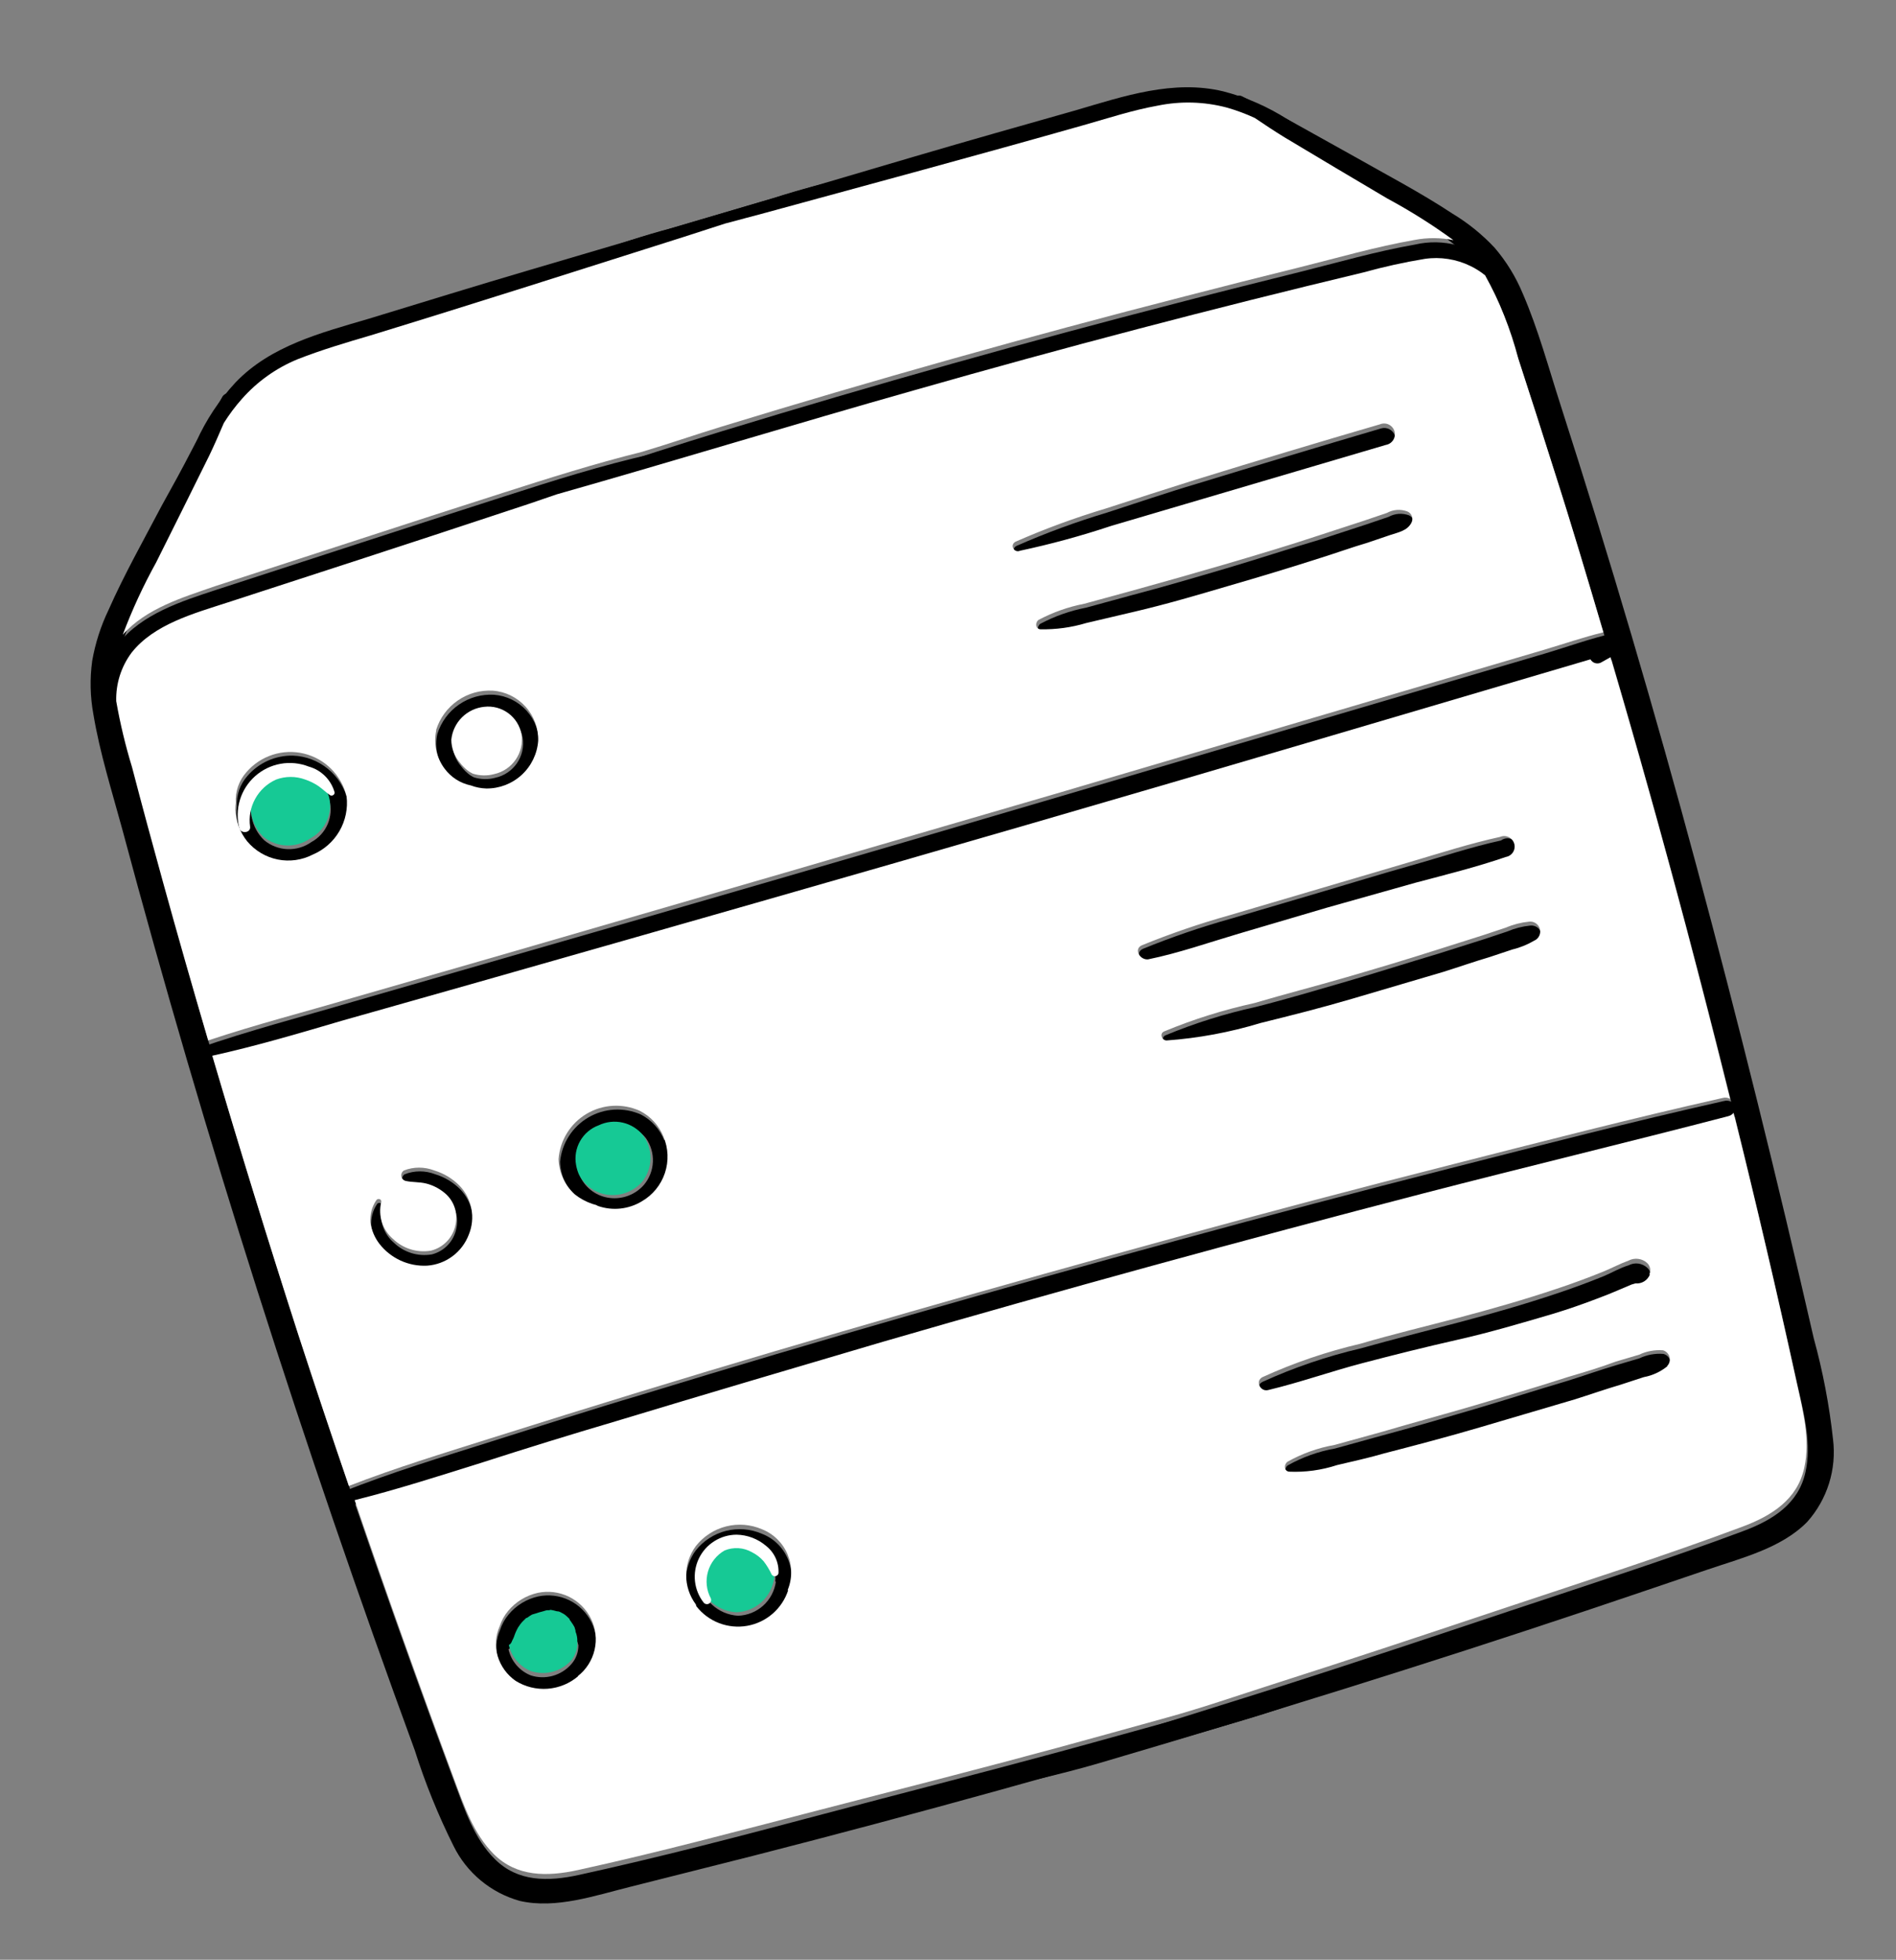 <svg width="239" height="247" viewBox="0 0 239 247" fill="none" xmlns="http://www.w3.org/2000/svg">
<rect x="0" y="0" width="239" height="247" fill="#808080" stroke="none"/>
<path d="M164.027 212.706C153.691 215.09 143.534 218.084 133.432 220.823C123.329 223.562 113.384 226.089 103.284 228.772C93.183 231.456 83.123 234.09 72.977 236.308C69.055 237.17 65.251 237.187 62.381 234.317C59.79 231.769 58.574 228.08 57.364 224.849C50.448 206.257 43.922 187.532 37.787 168.673C31.651 149.815 25.975 130.79 20.759 111.599C19.347 106.808 18.121 101.963 16.866 97.145C15.717 92.81 14.125 88.22 14.855 83.644C15.585 79.069 17.897 75.241 19.879 71.29C22.125 66.801 24.362 62.303 26.59 57.794C27.749 55.484 28.597 53.118 29.678 50.794C29.755 50.584 29.753 50.352 29.671 50.142C29.589 49.933 29.434 49.761 29.233 49.659C29.033 49.557 28.803 49.532 28.585 49.589C28.368 49.646 28.179 49.78 28.054 49.967C26.86 52.158 25.345 54.445 24.14 56.787C22.936 59.129 21.63 61.501 20.402 63.703C18.116 68.056 15.627 72.47 13.674 76.891C12.7 78.92 12.01 81.074 11.623 83.291C11.312 85.539 11.364 87.822 11.777 90.053C12.584 94.912 14.107 99.706 15.398 104.458C20.631 124 26.321 143.426 32.467 162.735C38.613 182.044 45.218 201.329 52.281 220.589C53.59 224.72 55.219 228.742 57.153 232.62C57.978 234.308 59.152 235.802 60.597 237.003C62.042 238.204 63.725 239.085 65.536 239.587C70.073 240.623 74.996 238.914 79.401 237.818L94.951 233.896C115.737 228.578 136.394 222.82 156.955 216.74C159.494 215.992 162.003 215.142 164.486 214.263C164.618 214.263 164.748 214.233 164.866 214.174C164.984 214.115 165.087 214.03 165.166 213.924C165.245 213.819 165.298 213.696 165.322 213.566C165.345 213.436 165.338 213.303 165.301 213.176C165.263 213.05 165.197 212.934 165.107 212.837C165.017 212.741 164.906 212.667 164.782 212.621C164.658 212.576 164.525 212.559 164.394 212.574C164.263 212.589 164.137 212.634 164.027 212.706Z" fill="black"/>
<path d="M107.897 22.235C104.363 22.946 100.874 23.864 97.447 24.984C94.062 25.982 90.676 26.98 87.291 27.978C80.52 29.974 73.631 32.005 66.792 34.021C59.953 36.037 53.275 38.098 46.524 40.161C40.481 41.943 34.114 43.562 29.674 48.22C27.645 50.408 25.985 52.911 24.756 55.63C24.13 56.937 23.581 58.258 23.093 59.598C22.624 61.073 22.23 62.571 21.913 64.085C21.794 64.617 22.614 64.964 22.879 64.426C23.462 63.224 24.038 62.116 24.706 60.889C25.374 59.661 25.825 58.443 26.426 57.236C27.538 54.93 28.944 52.777 30.609 50.832C32.534 48.61 34.948 46.865 37.662 45.736C40.643 44.489 43.788 43.673 46.875 42.726C60.073 38.688 73.22 34.481 86.377 30.308C90.05 29.225 93.652 27.961 97.283 26.799C101.001 25.738 104.655 24.464 108.228 22.984C108.633 22.735 108.296 22.154 107.897 22.235Z" fill="black"/>
<path d="M130.494 222.591C140.471 218.987 150.627 215.993 160.583 212.819C170.539 209.645 180.354 206.365 190.219 203.071C200.085 199.776 210.024 196.607 219.768 192.962C223.513 191.563 226.718 189.515 227.589 185.542C228.383 181.996 227.404 178.237 226.651 174.871C222.387 155.498 217.712 136.227 212.626 117.059C207.539 97.891 202.03 78.848 196.097 59.929C194.593 55.16 193.07 50.408 191.527 45.675C190.124 41.415 188.972 36.695 185.894 33.242C182.815 29.789 178.78 27.833 174.955 25.594C170.633 23.041 166.319 20.473 162.013 17.891C159.787 16.579 157.774 15.057 155.605 13.691C155.425 13.556 155.302 13.36 155.257 13.139C155.212 12.919 155.25 12.69 155.363 12.496C155.475 12.302 155.656 12.155 155.869 12.085C156.082 12.015 156.314 12.025 156.52 12.114C158.814 13.278 161.225 14.407 163.525 15.716L170.327 19.506C174.592 21.929 179.094 24.281 183.116 26.941C185.07 28.12 186.852 29.563 188.41 31.231C189.885 32.955 191.079 34.9 191.949 36.995C193.907 41.514 195.21 46.373 196.721 51.061C202.914 70.32 208.637 89.736 213.892 109.308C219.146 128.88 224.058 148.664 228.628 168.659C229.778 172.837 230.592 177.1 231.062 181.409C231.291 183.272 231.121 185.164 230.561 186.957C230.001 188.749 229.065 190.402 227.816 191.804C224.566 195.135 219.503 196.37 215.19 197.844C210.142 199.565 205.078 201.279 200 202.984C179.67 209.787 159.193 216.154 138.605 222.205C136.083 222.949 133.497 223.601 130.951 224.204C130.84 224.253 130.72 224.278 130.599 224.277C130.477 224.276 130.357 224.249 130.247 224.198C130.137 224.146 130.039 224.072 129.961 223.979C129.882 223.887 129.824 223.778 129.791 223.661C129.758 223.544 129.75 223.422 129.769 223.302C129.787 223.181 129.831 223.067 129.898 222.965C129.965 222.864 130.052 222.778 130.155 222.713C130.258 222.648 130.374 222.607 130.494 222.591Z" fill="black"/>
<path d="M74.331 32.13C77.701 30.803 81.147 29.676 84.651 28.756C88.037 27.758 91.422 26.76 94.807 25.762C101.578 23.766 108.468 21.735 115.306 19.72C122.145 17.704 128.873 15.812 135.664 13.884C141.69 12.107 147.934 10.009 154.191 11.513C157.082 12.251 159.835 13.453 162.342 15.071C163.56 15.835 164.755 16.641 165.875 17.507C167.074 18.486 168.217 19.531 169.3 20.637C169.383 20.725 169.432 20.84 169.439 20.961C169.445 21.082 169.409 21.201 169.336 21.297C169.263 21.394 169.158 21.462 169.04 21.488C168.922 21.515 168.798 21.498 168.691 21.442C167.531 20.754 166.362 20.16 165.237 19.462C164.111 18.763 162.97 18.014 161.81 17.326C159.622 15.997 157.274 14.952 154.822 14.216C151.977 13.392 148.978 13.243 146.065 13.78C142.901 14.345 139.8 15.369 136.709 16.244C123.415 20.015 110.088 23.613 96.771 27.244C93.115 28.322 89.387 29.219 85.706 30.212C82.012 31.335 78.257 32.245 74.459 32.939C73.933 32.965 73.934 32.284 74.331 32.13Z" fill="black"/>
<path d="M82.204 57.222C75.884 58.625 69.729 60.587 63.545 62.576C57.36 64.564 51.514 66.453 45.505 68.409L27.271 74.336C22.842 75.789 17.901 77.374 14.933 81.101C11.313 85.609 12.35 91.061 14.219 96.03C14.29 96.177 14.411 96.295 14.56 96.361C14.71 96.428 14.878 96.439 15.035 96.392C15.191 96.346 15.327 96.246 15.416 96.109C15.506 95.972 15.543 95.808 15.523 95.646C14.892 91.508 13.802 86.439 16.707 82.749C19.612 79.059 24.592 77.793 28.806 76.422C40.256 72.698 51.727 68.985 63.174 65.187C69.677 63.031 76.19 60.909 82.462 58.158C82.523 58.141 82.581 58.112 82.631 58.073C82.682 58.034 82.724 57.986 82.755 57.93C82.787 57.875 82.807 57.814 82.815 57.75C82.823 57.687 82.818 57.623 82.801 57.562C82.784 57.5 82.755 57.443 82.716 57.392C82.677 57.342 82.629 57.3 82.573 57.268C82.518 57.237 82.457 57.217 82.393 57.209C82.33 57.201 82.266 57.205 82.204 57.222Z" fill="black"/>
<path d="M188.374 33.541C187.062 32.296 185.462 31.395 183.717 30.921C181.971 30.446 180.135 30.413 178.373 30.823C173.474 31.678 168.611 33.093 163.795 34.293C158.978 35.492 154.128 36.701 149.309 37.956C129.745 42.987 110.298 48.456 90.967 54.363C80.033 57.715 69.101 61.324 58.508 65.459C58.441 65.479 58.384 65.525 58.351 65.586C58.317 65.648 58.309 65.72 58.329 65.788C58.349 65.855 58.395 65.912 58.456 65.945C58.518 65.979 58.591 65.987 58.658 65.967C77.616 60.875 96.339 54.987 115.222 49.642C134.105 44.296 152.95 39.384 171.936 34.763C174.478 34.056 177.055 33.487 179.658 33.057C181.634 32.767 183.651 33.083 185.444 33.964C189.054 35.659 190.716 39.364 192.982 42.247C193.223 42.562 193.827 42.366 193.697 41.926C192.654 38.729 190.824 35.845 188.374 33.541Z" fill="black"/>
<path d="M203.548 79.774C200.542 80.439 197.606 81.525 194.661 82.394L168.661 90.058C157.026 93.488 145.391 96.918 133.757 100.348C110.645 107.161 87.486 113.896 64.28 120.553L44.593 126.228C38.042 128.159 31.392 129.88 24.953 132.128C24.82 132.139 24.692 132.18 24.577 132.248C24.462 132.315 24.363 132.407 24.288 132.517C24.214 132.628 24.164 132.753 24.143 132.885C24.123 133.016 24.131 133.151 24.169 133.279C24.207 133.406 24.272 133.524 24.361 133.624C24.45 133.723 24.56 133.801 24.682 133.853C24.805 133.905 24.938 133.929 25.071 133.923C25.204 133.918 25.334 133.882 25.452 133.82C31.412 132.505 37.264 130.762 43.135 129.086L60.524 124.162C72.192 120.845 83.851 117.519 95.501 114.183C118.673 107.535 141.835 100.812 164.987 94.011L194.39 85.344C196.438 84.74 198.52 84.126 200.602 83.512C200.736 83.718 200.94 83.868 201.176 83.934C201.412 84 201.664 83.977 201.885 83.87C202.842 83.37 203.763 82.803 204.642 82.174C204.879 81.986 205.047 81.723 205.118 81.428C205.189 81.133 205.16 80.822 205.034 80.546C204.908 80.27 204.693 80.044 204.424 79.904C204.154 79.764 203.846 79.718 203.548 79.774Z" fill="black"/>
<path d="M217.297 138.772C205.719 141.375 194.213 144.344 182.713 147.274C171.213 150.204 160.014 153.156 148.709 156.249C126.022 162.422 103.403 168.887 80.875 175.786C74.545 177.652 68.281 179.683 61.985 181.668C55.689 183.652 49.221 185.614 43.031 188.083C42.894 188.104 42.763 188.154 42.647 188.23C42.531 188.305 42.433 188.405 42.358 188.522C42.284 188.639 42.236 188.77 42.216 188.907C42.197 189.044 42.207 189.184 42.246 189.317C42.286 189.45 42.353 189.573 42.443 189.677C42.534 189.782 42.646 189.866 42.772 189.924C42.898 189.982 43.034 190.012 43.173 190.013C43.311 190.014 43.448 189.985 43.575 189.928C49.332 188.488 54.95 186.575 60.654 184.893C66.359 183.212 71.98 181.371 77.652 179.643C88.884 176.24 100.108 172.876 111.363 169.614C133.963 163.062 156.657 156.832 179.446 150.923C192.267 147.604 205.152 144.504 218.016 141.209C218.339 141.114 218.611 140.894 218.772 140.598C218.933 140.302 218.97 139.954 218.875 139.631C218.78 139.308 218.56 139.036 218.264 138.874C217.968 138.713 217.62 138.676 217.297 138.772Z" fill="black"/>
<path d="M207.652 159.792C207.341 159.501 206.947 159.313 206.525 159.256C206.102 159.199 205.673 159.276 205.296 159.475C204.212 159.794 203.214 160.401 202.166 160.839C200.194 161.641 198.203 162.375 196.191 163.042C192.14 164.402 188.034 165.576 183.919 166.66C179.805 167.744 175.625 168.792 171.513 169.949C167.26 170.941 163.116 172.354 159.142 174.166C158.164 174.657 158.913 176.073 159.895 175.784C163.899 174.825 167.8 173.454 171.774 172.393C175.748 171.332 179.8 170.413 183.782 169.441C187.765 168.47 191.799 167.428 195.706 166.202C197.619 165.638 199.485 164.978 201.336 164.267C202.284 163.987 203.187 163.555 204.1 163.158L205.653 162.497L206.161 162.348C206.55 162.387 206.942 162.295 207.274 162.087C207.605 161.88 207.859 161.568 207.994 161.2C208.082 160.958 208.097 160.695 208.036 160.444C207.975 160.194 207.842 159.967 207.652 159.792Z" fill="black"/>
<path d="M209.673 170.64C208.636 170.56 207.595 170.752 206.655 171.199L203.71 172.067C201.695 172.661 199.699 173.378 197.678 174.011C193.768 175.163 189.87 176.423 185.96 177.575C182.05 178.728 178.123 179.886 174.183 180.937L168.279 182.567C166.193 182.934 164.184 183.651 162.336 184.687C161.883 185.023 161.865 185.837 162.521 185.938C164.576 186.03 166.631 185.748 168.586 185.107C170.563 184.635 172.551 184.141 174.518 183.634C178.553 182.592 182.556 181.504 186.56 180.36C190.565 179.217 194.533 178.01 198.511 176.838C200.475 176.259 202.421 175.685 204.345 174.971L207.248 174.023C208.354 173.818 209.39 173.336 210.257 172.621C210.399 172.468 210.499 172.281 210.547 172.078C210.594 171.876 210.588 171.664 210.529 171.464C210.471 171.264 210.361 171.083 210.211 170.939C210.06 170.794 209.875 170.691 209.673 170.64Z" fill="black"/>
<path d="M74.554 204.456C73.954 203.249 72.972 202.275 71.76 201.687C70.547 201.099 69.174 200.93 67.856 201.205C66.388 201.527 65.071 202.33 64.112 203.486C63.634 204.055 63.272 204.712 63.045 205.42C62.514 206.601 62.424 207.933 62.79 209.175C63.171 210.441 63.969 211.542 65.054 212.297C66.263 213.052 67.681 213.401 69.102 213.293C70.523 213.186 71.873 212.627 72.954 211.698C74.01 210.857 74.745 209.678 75.036 208.36C75.327 207.042 75.157 205.664 74.554 204.456ZM72.91 207.369C72.917 208.247 72.597 209.095 72.012 209.75C71.392 210.458 70.578 210.969 69.672 211.22C68.765 211.471 67.804 211.451 66.909 211.162C66.208 210.883 65.586 210.437 65.096 209.863C64.606 209.29 64.264 208.605 64.098 207.869C64.252 207.784 64.374 207.651 64.446 207.491C64.527 207.264 64.651 207.062 64.737 206.853C64.795 206.655 64.867 206.462 64.953 206.274C65.046 206.06 65.15 205.851 65.265 205.649L65.459 205.371L65.547 205.234C65.695 205.044 65.858 204.867 66.035 204.704L66.278 204.467L66.413 204.427C66.609 204.279 66.816 204.144 67.031 204.024L67.42 203.909L67.589 203.86C67.821 203.773 68.058 203.703 68.3 203.65L68.486 203.595L68.859 203.485L69.188 203.48L69.358 203.43C69.618 203.473 69.875 203.533 70.128 203.608L70.254 203.663C70.373 203.704 70.487 203.756 70.595 203.82L70.885 203.992L71.048 204.109C71.233 204.263 71.41 204.426 71.578 204.597L71.618 204.732C71.7 204.827 71.773 204.929 71.837 205.036C71.978 205.229 72.105 205.431 72.217 205.641L72.272 205.828C72.307 205.946 72.342 206.065 72.382 206.2C72.642 206.546 72.822 206.945 72.91 207.369Z" fill="black"/>
<path d="M96.029 193.305C94.604 192.692 93.016 192.566 91.512 192.946C90.008 193.327 88.671 194.192 87.708 195.408C86.912 196.47 86.48 197.76 86.477 199.087C86.474 200.415 86.899 201.707 87.69 202.773C87.69 202.773 87.74 202.942 87.76 203.01C88.502 203.964 89.49 204.698 90.618 205.133C91.746 205.567 92.971 205.687 94.162 205.477C95.352 205.268 96.463 204.739 97.376 203.946C98.288 203.153 98.967 202.126 99.34 200.976C99.635 200.256 99.784 199.484 99.777 198.706C99.77 197.927 99.608 197.158 99.299 196.444C98.991 195.729 98.543 195.083 97.981 194.544C97.42 194.005 96.756 193.584 96.029 193.305ZM97.806 199.331C97.649 200.496 97.085 201.569 96.213 202.358C95.341 203.147 94.218 203.602 93.042 203.642C91.799 203.572 90.621 203.066 89.714 202.213C89.459 201.98 89.229 201.721 89.026 201.441C88.736 200.773 88.586 200.052 88.587 199.324C88.587 198.596 88.738 197.875 89.03 197.208C89.496 196.274 90.267 195.527 91.216 195.09C92.164 194.653 93.233 194.553 94.246 194.806C95.301 194.968 96.252 195.532 96.9 196.38C97.548 197.229 97.842 198.295 97.721 199.356L97.806 199.331Z" fill="black"/>
<path d="M189.217 105.929C185.379 106.766 181.599 108.046 177.826 109.103C174.053 110.16 170.243 111.339 166.468 112.451C162.693 113.564 158.901 114.682 155.11 115.8C151.359 116.853 147.672 118.118 144.065 119.589C142.993 120.071 143.837 121.496 144.818 121.207C148.671 120.421 152.437 119.09 156.211 117.977C159.986 116.864 163.643 115.787 167.35 114.694L178.545 111.541C182.302 110.433 186.208 109.576 189.916 108.299C190.13 108.316 190.345 108.281 190.542 108.197C190.74 108.112 190.914 107.981 191.049 107.814C191.185 107.648 191.278 107.45 191.32 107.24C191.362 107.029 191.353 106.811 191.292 106.605C191.231 106.399 191.121 106.211 190.971 106.057C190.822 105.903 190.637 105.788 190.432 105.721C190.228 105.655 190.011 105.639 189.799 105.675C189.587 105.711 189.388 105.798 189.217 105.929Z" fill="black"/>
<path d="M192.895 116.656C191.906 116.754 190.937 117.003 190.022 117.393L187.123 118.358L181.318 120.198C177.476 121.331 173.68 122.56 169.833 123.676C165.985 124.792 162.165 125.936 158.294 126.912C154.401 127.764 150.592 128.961 146.911 130.488C146.293 130.762 146.642 131.635 147.246 131.622C151.246 131.335 155.201 130.601 159.038 129.434C162.913 128.475 166.786 127.444 170.626 126.367C174.467 125.29 178.294 124.107 182.137 122.974C184.083 122.4 186.03 121.826 187.937 121.117C188.918 120.828 189.9 120.538 190.835 120.152C191.807 119.921 192.738 119.541 193.594 119.026C193.86 118.896 194.071 118.676 194.19 118.405C194.31 118.135 194.329 117.83 194.246 117.546C194.162 117.262 193.98 117.017 193.733 116.854C193.486 116.692 193.189 116.621 192.895 116.656Z" fill="black"/>
<path d="M177.617 64.954C177.2 64.797 176.753 64.734 176.309 64.766C175.864 64.799 175.432 64.927 175.042 65.142L172.148 66.124L166.341 68.02C162.363 69.193 158.442 70.496 154.532 71.648C150.622 72.801 146.712 73.954 142.784 74.983L136.892 76.591C134.891 76.977 132.959 77.659 131.159 78.612C130.708 78.892 130.7 79.741 131.346 79.808C133.309 79.85 135.267 79.583 137.147 79.018L143.292 77.519C147.242 76.502 151.177 75.434 155.071 74.286C158.964 73.139 162.891 71.981 166.754 70.732C168.718 70.153 170.664 69.579 172.566 68.853L175.46 67.871C176.492 67.567 177.559 67.252 178.104 66.356C178.168 66.232 178.205 66.097 178.215 65.959C178.225 65.82 178.207 65.681 178.161 65.55C178.116 65.419 178.044 65.299 177.95 65.196C177.857 65.094 177.743 65.011 177.617 64.954Z" fill="black"/>
<path d="M174.092 53.997C166.34 56.282 158.604 58.606 150.886 60.967C147.078 62.09 143.319 63.382 139.557 64.601C135.679 65.762 131.876 67.16 128.17 68.786C127.363 69.171 127.997 70.198 128.762 70.046C132.643 69.218 136.476 68.174 140.241 66.92L151.853 63.497C159.518 61.164 167.197 58.9 174.891 56.705C175.25 56.599 175.552 56.355 175.731 56.026C175.911 55.698 175.952 55.311 175.846 54.952C175.74 54.593 175.496 54.291 175.167 54.111C174.838 53.932 174.452 53.891 174.092 53.997Z" fill="black"/>
<path d="M36.947 95.236C35.858 95.21 34.776 95.426 33.781 95.869C32.785 96.312 31.9 96.971 31.19 97.798C30.725 98.32 30.368 98.929 30.139 99.59C29.911 100.251 29.816 100.951 29.86 101.649C29.821 101.935 29.801 102.223 29.801 102.512C29.861 103.962 30.382 105.355 31.287 106.49C32.269 107.671 33.624 108.482 35.13 108.788C36.635 109.093 38.2 108.876 39.565 108.171C40.973 107.575 42.149 106.539 42.917 105.218C43.686 103.896 44.005 102.361 43.826 100.843C43.44 99.29 42.562 97.904 41.321 96.893C40.081 95.882 38.546 95.3 36.947 95.236ZM39.257 106.127C38.377 106.751 37.317 107.066 36.24 107.024C35.163 106.983 34.129 106.586 33.301 105.896C32.491 105.12 31.943 104.111 31.733 103.01C31.733 103.01 31.733 103.01 31.703 102.908C31.611 102.284 31.649 101.647 31.815 101.038C31.98 100.429 32.27 99.861 32.665 99.368C33.582 98.275 34.891 97.586 36.312 97.447C37.43 97.39 38.538 97.69 39.476 98.303C40.414 98.916 41.133 99.81 41.53 100.858C41.794 101.864 41.713 102.929 41.301 103.884C40.889 104.839 40.169 105.629 39.257 106.127Z" fill="black"/>
<path d="M62.283 87.564C60.711 87.472 59.152 87.908 57.855 88.803C56.559 89.699 55.6 91.003 55.13 92.507C54.949 93.336 54.947 94.194 55.125 95.024C55.303 95.853 55.656 96.635 56.162 97.317C56.97 98.42 58.159 99.184 59.498 99.461C60.123 99.697 60.783 99.826 61.45 99.843C63.097 99.855 64.688 99.242 65.899 98.126C67.111 97.011 67.854 95.477 67.977 93.834C68.005 92.26 67.432 90.735 66.374 89.57C65.316 88.405 63.853 87.687 62.283 87.564ZM62.424 98.028C61.543 98.267 60.611 98.248 59.74 97.973C59.565 97.887 59.395 97.79 59.231 97.682C58.815 97.373 58.446 97.004 58.136 96.588C57.438 95.784 57.05 94.756 57.043 93.691C57.151 92.627 57.623 91.633 58.379 90.877C59.135 90.122 60.129 89.65 61.192 89.542C62.267 89.415 63.35 89.701 64.222 90.343C65.094 90.984 65.69 91.932 65.89 92.996C66.064 94.119 65.803 95.266 65.158 96.202C64.514 97.137 63.535 97.791 62.424 98.028Z" fill="black"/>
<path d="M58.035 149.917C57.147 149.017 56.047 148.354 54.836 147.99C53.611 147.518 52.253 147.518 51.028 147.991C50.906 148.065 50.809 148.174 50.749 148.304C50.689 148.433 50.669 148.578 50.691 148.719C50.713 148.86 50.776 148.991 50.872 149.096C50.969 149.202 51.094 149.276 51.233 149.31C52.08 149.502 52.96 149.427 53.812 149.635C54.592 149.831 55.323 150.185 55.959 150.677C56.589 151.135 57.073 151.766 57.352 152.493C57.632 153.22 57.695 154.012 57.535 154.775C57.394 155.569 57.026 156.306 56.475 156.896C55.924 157.486 55.214 157.904 54.431 158.1C53.57 158.247 52.686 158.189 51.852 157.93C51.018 157.67 50.257 157.218 49.631 156.608C48.988 156.052 48.51 155.331 48.248 154.522C47.987 153.714 47.953 152.849 48.15 152.022C48.297 151.647 47.685 151.442 47.511 151.787C46.974 152.599 46.722 153.567 46.794 154.537C46.933 155.514 47.319 156.439 47.917 157.224C48.624 158.136 49.541 158.864 50.589 159.347C51.638 159.829 52.788 160.05 53.94 159.993C55.095 159.91 56.202 159.5 57.133 158.812C58.063 158.124 58.779 157.186 59.197 156.106C59.621 155.073 59.737 153.938 59.531 152.84C59.325 151.742 58.805 150.727 58.035 149.917Z" fill="black"/>
<path d="M83.732 143.722C83.174 142.318 82.128 141.163 80.786 140.469C79.733 140.002 78.584 139.791 77.434 139.855C76.284 139.919 75.165 140.255 74.17 140.836C73.175 141.416 72.333 142.225 71.712 143.195C71.091 144.166 70.709 145.27 70.599 146.416C70.622 147.259 70.816 148.088 71.168 148.853C71.52 149.619 72.023 150.306 72.648 150.872C73.305 151.391 74.046 151.795 74.84 152.065L75.343 152.211L75.562 152.331C76.76 152.743 78.051 152.8 79.28 152.496C80.51 152.192 81.626 151.54 82.494 150.618C83.362 149.696 83.946 148.543 84.175 147.297C84.404 146.052 84.269 144.767 83.787 143.596L83.732 143.722ZM81.173 149.334C80.646 149.938 79.978 150.405 79.23 150.693C78.481 150.981 77.673 151.082 76.876 150.987C76.094 150.897 75.346 150.613 74.702 150.161C74.057 149.708 73.536 149.101 73.187 148.395C73.029 148.019 72.914 147.627 72.843 147.227C72.652 146.191 72.834 145.122 73.355 144.207C73.877 143.293 74.705 142.592 75.693 142.228C76.644 141.739 77.736 141.594 78.782 141.819C79.828 142.044 80.763 142.625 81.429 143.463C82.04 144.333 82.346 145.38 82.3 146.442C82.253 147.504 81.857 148.52 81.173 149.334Z" fill="black"/>
<path d="M72.474 205.264L72.419 205.078C72.306 204.868 72.179 204.665 72.038 204.473C71.975 204.365 71.902 204.264 71.82 204.169L71.78 204.034C71.612 203.862 71.435 203.7 71.25 203.546L71.086 203.429C70.981 203.378 70.879 203.323 70.78 203.262C70.671 203.198 70.557 203.145 70.439 203.104L70.172 203.073C69.919 202.998 69.662 202.938 69.402 202.895L69.233 202.945L68.903 202.95L68.531 203.06L68.344 203.115C68.103 203.167 67.865 203.238 67.634 203.324L67.464 203.374L67.075 203.489C66.86 203.609 66.654 203.743 66.458 203.892L66.322 203.932L66.079 204.169C65.903 204.332 65.74 204.509 65.592 204.699L65.503 204.835L65.309 205.113C65.194 205.316 65.09 205.525 64.997 205.739C64.918 205.909 64.874 206.07 64.781 206.318C64.689 206.566 64.571 206.729 64.491 206.955C64.419 207.116 64.296 207.249 64.142 207.334C64.308 208.07 64.65 208.754 65.14 209.328C65.63 209.902 66.252 210.347 66.953 210.627C67.849 210.915 68.809 210.935 69.716 210.684C70.623 210.433 71.436 209.922 72.056 209.214C72.56 208.553 72.814 207.735 72.774 206.905C72.792 206.474 72.716 206.045 72.55 205.647C72.561 205.496 72.509 205.383 72.474 205.264Z" fill="#16C995"/>
<path d="M94.026 194.366C93.013 194.114 91.945 194.214 90.996 194.651C90.048 195.087 89.277 195.835 88.811 196.769C88.519 197.436 88.368 198.156 88.367 198.885C88.367 199.613 88.516 200.334 88.807 201.001C89.009 201.282 89.24 201.54 89.495 201.774C90.402 202.627 91.58 203.133 92.823 203.203C93.998 203.163 95.122 202.708 95.994 201.919C96.866 201.13 97.43 200.057 97.587 198.892C97.699 197.822 97.39 196.751 96.725 195.906C96.061 195.061 95.092 194.509 94.026 194.366Z" fill="#16C995"/>
<path d="M179.391 150.417C156.602 156.326 133.907 162.556 111.308 169.107C100.068 172.421 88.828 175.734 77.597 179.137C71.954 180.8 66.288 182.55 60.599 184.387C55.325 186.034 50.05 187.736 44.704 189.073C48.725 200.84 52.904 212.56 57.24 224.234C58.475 227.55 59.7 231.144 62.258 233.702C65.118 236.539 68.931 236.555 72.853 235.693C82.999 233.475 93.09 230.758 103.16 228.158C113.23 225.557 123.293 222.995 133.345 220.271C137.894 219.04 142.429 217.759 146.956 216.516C151.484 215.274 155.973 213.711 160.428 212.287C170.334 209.128 180.199 205.834 190.064 202.539C199.93 199.244 209.869 196.075 219.612 192.43C223.358 191.032 226.563 188.983 227.434 185.01C228.228 181.464 227.249 177.705 226.496 174.339C224.007 162.942 221.351 151.582 218.528 140.259C218.357 140.467 218.122 140.613 217.86 140.677C205.096 143.998 192.126 147.123 179.391 150.417ZM72.896 211.248C71.815 212.177 70.465 212.735 69.044 212.843C67.623 212.951 66.205 212.602 64.996 211.847C63.91 211.092 63.113 209.991 62.732 208.725C62.366 207.483 62.456 206.151 62.987 204.97C63.214 204.262 63.576 203.605 64.054 203.036C65.013 201.88 66.33 201.077 67.797 200.755C69.116 200.48 70.489 200.649 71.701 201.237C72.913 201.825 73.896 202.799 74.496 204.006C75.096 205.226 75.256 206.615 74.949 207.94C74.642 209.264 73.887 210.442 72.811 211.273L72.896 211.248ZM99.359 200.411C98.987 201.561 98.308 202.588 97.395 203.381C96.483 204.174 95.372 204.703 94.181 204.913C92.991 205.122 91.766 205.002 90.638 204.568C89.51 204.133 88.521 203.399 87.779 202.445C87.779 202.445 87.734 202.293 87.709 202.208C86.918 201.142 86.493 199.85 86.496 198.523C86.5 197.195 86.932 195.905 87.728 194.843C88.691 193.627 90.028 192.762 91.532 192.381C93.036 192.001 94.624 192.127 96.049 192.74C96.771 193.027 97.429 193.455 97.984 193.999C98.538 194.544 98.978 195.193 99.279 195.91C99.579 196.627 99.734 197.396 99.733 198.174C99.732 198.951 99.576 199.72 99.275 200.436L99.359 200.411ZM210.217 172.165C209.349 172.881 208.314 173.363 207.208 173.567L204.304 174.515C202.341 175.094 200.424 175.77 198.47 176.382C194.493 177.555 190.498 178.733 186.52 179.905C182.542 181.078 178.512 182.137 174.477 183.179C172.531 183.753 170.522 184.18 168.546 184.652C166.591 185.293 164.536 185.574 162.48 185.483C161.825 185.382 161.842 184.567 162.295 184.232C164.143 183.196 166.152 182.479 168.238 182.112L174.142 180.482C178.052 179.329 182.009 178.273 185.92 177.12C189.83 175.967 193.757 174.81 197.637 173.555C199.668 172.957 201.7 172.358 203.669 171.612L206.614 170.743C207.555 170.297 208.595 170.105 209.633 170.185C209.833 170.244 210.014 170.355 210.158 170.506C210.302 170.657 210.404 170.843 210.455 171.045C210.505 171.248 210.502 171.46 210.445 171.661C210.389 171.861 210.281 172.044 210.132 172.19L210.217 172.165ZM207.987 160.606C207.852 160.974 207.598 161.286 207.266 161.494C206.935 161.701 206.543 161.793 206.154 161.754L205.646 161.903L204.093 162.564C203.18 162.962 202.257 163.326 201.329 163.673C199.478 164.384 197.607 165.028 195.699 165.608C191.755 166.771 187.794 167.939 183.775 168.847C179.756 169.756 175.729 170.76 171.767 171.799C167.804 172.838 163.874 174.236 159.887 175.19C158.906 175.48 158.162 174.08 159.135 173.572C163.108 171.76 167.253 170.347 171.506 169.355C175.602 168.147 179.781 167.155 183.912 166.066C188.043 164.977 192.133 163.808 196.184 162.448C198.196 161.782 200.187 161.047 202.158 160.245C203.207 159.808 204.225 159.268 205.289 158.881C205.665 158.682 206.095 158.606 206.518 158.663C206.94 158.719 207.334 158.907 207.645 159.198C207.832 159.381 207.957 159.617 208.003 159.874C208.049 160.131 208.014 160.395 207.902 160.631L207.987 160.606Z" fill="white"/>
<path d="M75.466 141.828C74.478 142.191 73.65 142.892 73.129 143.807C72.607 144.721 72.425 145.791 72.616 146.826C72.687 147.227 72.803 147.619 72.96 147.994C73.31 148.7 73.83 149.307 74.475 149.76C75.119 150.213 75.867 150.497 76.65 150.586C77.449 150.681 78.26 150.579 79.011 150.29C79.763 150.002 80.433 149.534 80.963 148.928C81.609 148.106 81.97 147.097 81.994 146.052C82.017 145.006 81.702 143.982 81.094 143.131C80.443 142.307 79.531 141.729 78.509 141.493C77.486 141.256 76.413 141.374 75.466 141.828Z" fill="#16C995"/>
<path d="M45.387 67.94C51.397 65.984 57.407 64.028 63.427 62.107C69.193 60.26 74.947 58.435 80.828 56.977C84.213 55.979 87.549 54.812 90.924 53.78C110.241 47.865 129.688 42.395 149.267 37.372C154.087 36.123 158.916 34.902 163.752 33.709C168.569 32.51 173.432 31.095 178.331 30.239C179.946 29.932 181.605 29.942 183.216 30.271C180.553 28.328 177.761 26.569 174.857 25.008C170.535 22.455 166.222 19.888 161.916 17.306C160.636 16.524 159.398 15.693 158.16 14.862C157.006 14.328 155.811 13.887 154.587 13.542C151.757 12.803 148.794 12.726 145.929 13.316C142.765 13.881 139.664 14.905 136.573 15.78C123.279 19.552 109.952 23.149 96.635 26.78L91.399 28.177L86.242 29.844C73.085 34.017 59.937 38.224 46.74 42.262C43.642 43.175 40.528 44.093 37.527 45.272C34.832 46.376 32.428 48.086 30.5 50.269C29.655 51.219 28.891 52.239 28.215 53.316C27.625 54.685 27.036 56.055 26.385 57.406C24.157 61.914 21.92 66.413 19.674 70.902C18.055 73.827 16.651 76.866 15.474 79.996C18.445 76.655 23.032 75.302 27.153 73.867L45.387 67.94Z" fill="white"/>
<path d="M200.482 83.099C198.4 83.713 196.318 84.327 194.269 84.93L164.867 93.598C141.755 100.411 118.593 107.135 95.38 113.769C83.73 117.105 72.071 120.432 60.403 123.749L43.015 128.672C37.632 130.259 32.232 131.851 26.757 133.061C30.223 144.819 33.836 156.535 37.596 168.207C39.673 174.586 41.798 180.945 43.974 187.283C49.833 185.003 55.861 183.171 61.852 181.276C68.148 179.292 74.432 177.329 80.743 175.395C103.237 168.506 125.871 162.091 148.577 155.858C159.925 152.746 171.259 149.754 182.58 146.883C194.08 143.953 205.587 140.984 217.164 138.38C217.474 138.297 217.803 138.338 218.082 138.496C216.272 131.192 214.407 123.91 212.488 116.651C209.486 105.344 206.328 94.07 203.015 82.831L201.768 83.529C201.538 83.631 201.279 83.643 201.041 83.564C200.803 83.484 200.604 83.318 200.482 83.099ZM59.09 155.616C58.678 156.7 57.965 157.644 57.035 158.335C56.104 159.027 54.994 159.438 53.838 159.519C52.685 159.577 51.535 159.355 50.487 158.873C49.438 158.391 48.521 157.662 47.815 156.75C47.217 155.965 46.83 155.04 46.692 154.064C46.619 153.093 46.871 152.126 47.408 151.314C47.582 150.968 48.17 151.089 48.047 151.548C47.851 152.375 47.885 153.24 48.146 154.049C48.407 154.857 48.885 155.579 49.528 156.134C50.154 156.744 50.915 157.197 51.749 157.456C52.584 157.715 53.467 157.774 54.328 157.626C55.111 157.431 55.821 157.013 56.372 156.423C56.923 155.833 57.291 155.096 57.433 154.301C57.593 153.539 57.529 152.746 57.25 152.019C56.97 151.292 56.486 150.661 55.856 150.203C55.22 149.712 54.489 149.357 53.71 149.162C52.857 148.953 51.978 149.028 51.13 148.836C50.992 148.802 50.866 148.728 50.77 148.623C50.673 148.517 50.61 148.386 50.588 148.245C50.566 148.104 50.587 147.96 50.647 147.83C50.706 147.701 50.803 147.592 50.925 147.517C52.151 147.045 53.508 147.044 54.733 147.517C55.945 147.88 57.045 148.543 57.932 149.444C58.703 150.25 59.222 151.262 59.427 152.358C59.633 153.454 59.515 154.585 59.09 155.616ZM80.903 151.411C80.081 151.91 79.159 152.22 78.202 152.321C77.246 152.422 76.279 152.31 75.371 151.993L75.152 151.874L74.649 151.728C73.856 151.457 73.115 151.054 72.457 150.534C71.833 149.968 71.329 149.282 70.977 148.516C70.625 147.75 70.431 146.921 70.408 146.079C70.497 144.914 70.865 143.788 71.482 142.795C72.098 141.803 72.945 140.974 73.949 140.378C74.954 139.782 76.088 139.437 77.254 139.372C78.421 139.307 79.585 139.525 80.65 140.005C82.003 140.69 83.062 141.842 83.63 143.248C84.25 144.707 84.315 146.343 83.813 147.846C83.311 149.35 82.276 150.618 80.903 151.411ZM143.935 119.142C147.541 117.671 151.229 116.406 154.979 115.353C158.771 114.235 162.545 113.122 166.337 112.004C170.129 110.887 173.904 109.774 177.695 108.656C181.487 107.538 185.266 106.314 189.087 105.482C189.258 105.409 189.444 105.373 189.63 105.377C189.817 105.38 190.001 105.423 190.17 105.503C190.338 105.583 190.488 105.697 190.61 105.839C190.731 105.981 190.821 106.147 190.874 106.326C190.927 106.505 190.941 106.693 190.916 106.878C190.891 107.063 190.827 107.241 190.728 107.399C190.63 107.558 190.499 107.693 190.344 107.798C190.189 107.902 190.014 107.972 189.83 108.004C186.122 109.281 182.247 110.24 178.459 111.246L167.264 114.399C163.557 115.492 159.833 116.59 156.126 117.682C152.419 118.775 148.585 120.126 144.733 120.912C143.701 121.032 142.862 119.624 143.935 119.142ZM193.431 118.534C192.568 119.049 191.632 119.431 190.655 119.665L187.756 120.63C185.81 121.203 183.893 121.879 181.956 122.487C178.114 123.619 174.288 124.747 170.446 125.88C166.603 127.012 162.733 127.988 158.857 128.946C155.021 130.113 151.065 130.847 147.065 131.135C146.462 131.147 146.113 130.275 146.731 130.001C150.412 128.474 154.221 127.277 158.114 126.424C161.94 125.296 165.822 124.299 169.652 123.188C173.483 122.077 177.321 120.928 181.138 119.71L186.943 117.87L189.842 116.906C190.762 116.514 191.737 116.264 192.732 116.164C193.026 116.124 193.324 116.19 193.573 116.35C193.823 116.509 194.008 116.751 194.096 117.034C194.183 117.317 194.168 117.622 194.053 117.894C193.937 118.167 193.729 118.39 193.465 118.524L193.431 118.534Z" fill="white"/>
<path d="M14.65 88.371C15.144 91.187 15.811 93.971 16.647 96.705C17.902 101.524 19.212 106.344 20.54 111.159C22.378 117.83 24.288 124.497 26.244 131.133C32.256 129.121 38.415 127.545 44.508 125.748L64.196 120.074C87.352 113.37 110.511 106.635 133.672 99.868C145.307 96.439 156.942 93.009 168.576 89.579L194.526 81.93C197.031 81.191 199.569 80.314 202.109 79.694C200.113 72.923 198.117 66.152 195.952 59.431C194.448 54.662 192.925 49.91 191.382 45.177C190.433 41.526 189.031 38.008 187.21 34.705C186.645 34.246 186.029 33.854 185.374 33.535C183.582 32.655 181.564 32.339 179.588 32.629C176.985 33.059 174.408 33.628 171.867 34.334C152.859 38.883 133.954 43.843 115.152 49.213C100.122 53.46 85.208 58.041 70.182 62.304C67.814 63.132 65.435 63.925 63.051 64.701C51.605 68.499 40.133 72.212 28.684 75.936C24.47 77.307 19.407 78.671 16.584 82.263C15.272 84.024 14.591 86.175 14.65 88.371ZM177.9 65.912C177.38 66.893 176.279 67.089 175.256 67.427L172.363 68.409C170.416 68.983 168.504 69.675 166.551 70.288C162.684 71.526 158.79 72.711 154.867 73.842C150.974 74.99 147.064 76.143 143.089 77.075L136.929 78.523C135.048 79.088 133.09 79.355 131.127 79.314C130.482 79.246 130.489 78.398 130.94 78.118C132.741 77.164 134.673 76.483 136.673 76.096L142.565 74.488C146.478 73.408 150.395 72.297 154.314 71.154C158.292 69.981 162.253 68.814 166.123 67.525L171.93 65.63L174.823 64.648C175.213 64.432 175.646 64.304 176.09 64.271C176.535 64.239 176.981 64.303 177.399 64.459C177.533 64.514 177.654 64.597 177.754 64.703C177.854 64.809 177.93 64.934 177.978 65.072C178.025 65.209 178.043 65.355 178.03 65.5C178.016 65.645 177.972 65.785 177.9 65.912ZM128.019 68.271C131.726 66.645 135.529 65.247 139.407 64.086C143.168 62.867 146.947 61.642 150.736 60.452C158.436 58.072 166.171 55.748 173.942 53.482C174.118 53.408 174.308 53.371 174.5 53.375C174.691 53.379 174.88 53.423 175.053 53.505C175.226 53.587 175.38 53.705 175.504 53.85C175.629 53.995 175.721 54.166 175.775 54.349C175.83 54.533 175.844 54.726 175.819 54.916C175.793 55.106 175.727 55.288 175.626 55.45C175.525 55.613 175.391 55.753 175.232 55.86C175.074 55.967 174.894 56.039 174.705 56.072C167.02 58.338 159.341 60.601 151.667 62.864L140.055 66.287C136.29 67.541 132.458 68.585 128.577 69.413C127.862 69.734 127.228 68.707 128.019 68.271ZM54.979 91.992C55.449 90.488 56.409 89.184 57.705 88.289C59.001 87.393 60.56 86.957 62.133 87.05C63.714 87.169 65.188 87.892 66.251 89.069C67.313 90.245 67.883 91.785 67.841 93.37C67.718 95.013 66.975 96.547 65.764 97.662C64.552 98.778 62.962 99.391 61.315 99.379C60.647 99.362 59.987 99.233 59.363 98.997C58.023 98.72 56.834 97.956 56.026 96.853C55.521 96.171 55.167 95.389 54.989 94.56C54.812 93.73 54.813 92.872 54.994 92.043L54.979 91.992ZM29.666 102.048C29.666 101.759 29.685 101.471 29.724 101.185C29.68 100.487 29.776 99.787 30.004 99.126C30.232 98.465 30.589 97.856 31.054 97.334C31.928 96.31 33.068 95.548 34.348 95.132C35.628 94.716 36.998 94.663 38.307 94.978C39.615 95.294 40.811 95.965 41.761 96.919C42.711 97.872 43.379 99.07 43.69 100.379C43.869 101.897 43.55 103.432 42.782 104.754C42.014 106.075 40.837 107.111 39.429 107.707C38.064 108.412 36.5 108.629 34.994 108.324C33.489 108.018 32.133 107.207 31.151 106.026C30.246 104.892 29.726 103.498 29.666 102.048Z" fill="white"/>
<path d="M59.095 97.218C59.258 97.326 59.428 97.423 59.604 97.51C60.475 97.784 61.406 97.803 62.288 97.565C63.395 97.324 64.368 96.669 65.009 95.735C65.65 94.8 65.91 93.657 65.736 92.537C65.537 91.473 64.941 90.525 64.069 89.884C63.197 89.243 62.114 88.957 61.039 89.083C59.975 89.191 58.981 89.663 58.225 90.419C57.469 91.175 56.997 92.168 56.889 93.232C56.896 94.297 57.284 95.325 57.983 96.129C58.298 96.545 58.672 96.912 59.095 97.218Z" fill="white"/>
<path d="M39.121 105.663C40.058 105.17 40.799 104.372 41.222 103.402C41.645 102.431 41.724 101.345 41.447 100.323C41.05 99.275 40.331 98.381 39.393 97.768C38.455 97.155 37.347 96.856 36.229 96.912C34.808 97.051 33.499 97.741 32.582 98.834C32.187 99.326 31.897 99.894 31.732 100.503C31.566 101.112 31.528 101.749 31.62 102.374C31.62 102.374 31.62 102.374 31.65 102.475C31.832 103.596 32.362 104.63 33.166 105.432C33.994 106.122 35.027 106.519 36.104 106.56C37.181 106.602 38.242 106.287 39.121 105.663Z" fill="#16C995"/>
<path d="M38.919 96.616C37.791 96.173 36.561 96.052 35.368 96.265C34.175 96.479 33.064 97.018 32.158 97.825C31.253 98.631 30.588 99.672 30.238 100.832C29.888 101.993 29.866 103.228 30.175 104.4C30.39 105.128 31.634 104.982 31.528 104.185C31.356 102.975 31.582 101.742 32.173 100.671C32.763 99.601 33.686 98.752 34.802 98.253C35.989 97.813 37.295 97.813 38.482 98.253C39.068 98.452 39.625 98.727 40.14 99.071C40.652 99.435 41.094 99.875 41.623 100.234C41.682 100.263 41.748 100.277 41.814 100.274C41.88 100.27 41.944 100.25 42 100.215C42.056 100.18 42.102 100.132 42.134 100.074C42.166 100.016 42.183 99.951 42.183 99.885C41.968 99.104 41.555 98.393 40.983 97.82C40.411 97.246 39.7 96.832 38.919 96.616Z" fill="white"/>
<path d="M96.577 194.847C95.537 193.953 94.218 193.45 92.847 193.426C91.854 193.43 90.882 193.713 90.043 194.243C89.203 194.773 88.529 195.528 88.098 196.423C87.668 197.317 87.497 198.315 87.606 199.302C87.715 200.288 88.099 201.225 88.715 202.004C88.798 202.098 88.912 202.159 89.036 202.177C89.16 202.195 89.287 202.168 89.393 202.102C89.499 202.035 89.579 201.933 89.616 201.813C89.654 201.693 89.648 201.564 89.6 201.448C89.047 200.415 88.919 199.206 89.243 198.08C89.567 196.954 90.318 195.998 91.336 195.417C91.893 195.186 92.496 195.087 93.098 195.127C93.7 195.166 94.284 195.344 94.807 195.645C95.361 195.925 95.856 196.31 96.263 196.779C96.659 197.291 96.996 197.846 97.266 198.434C97.315 198.513 97.386 198.575 97.47 198.615C97.554 198.654 97.648 198.667 97.74 198.654C97.832 198.641 97.918 198.601 97.987 198.539C98.056 198.478 98.106 198.397 98.131 198.308C98.17 197.648 98.049 196.989 97.779 196.387C97.508 195.784 97.096 195.256 96.577 194.847Z" fill="white"/>
</svg>
